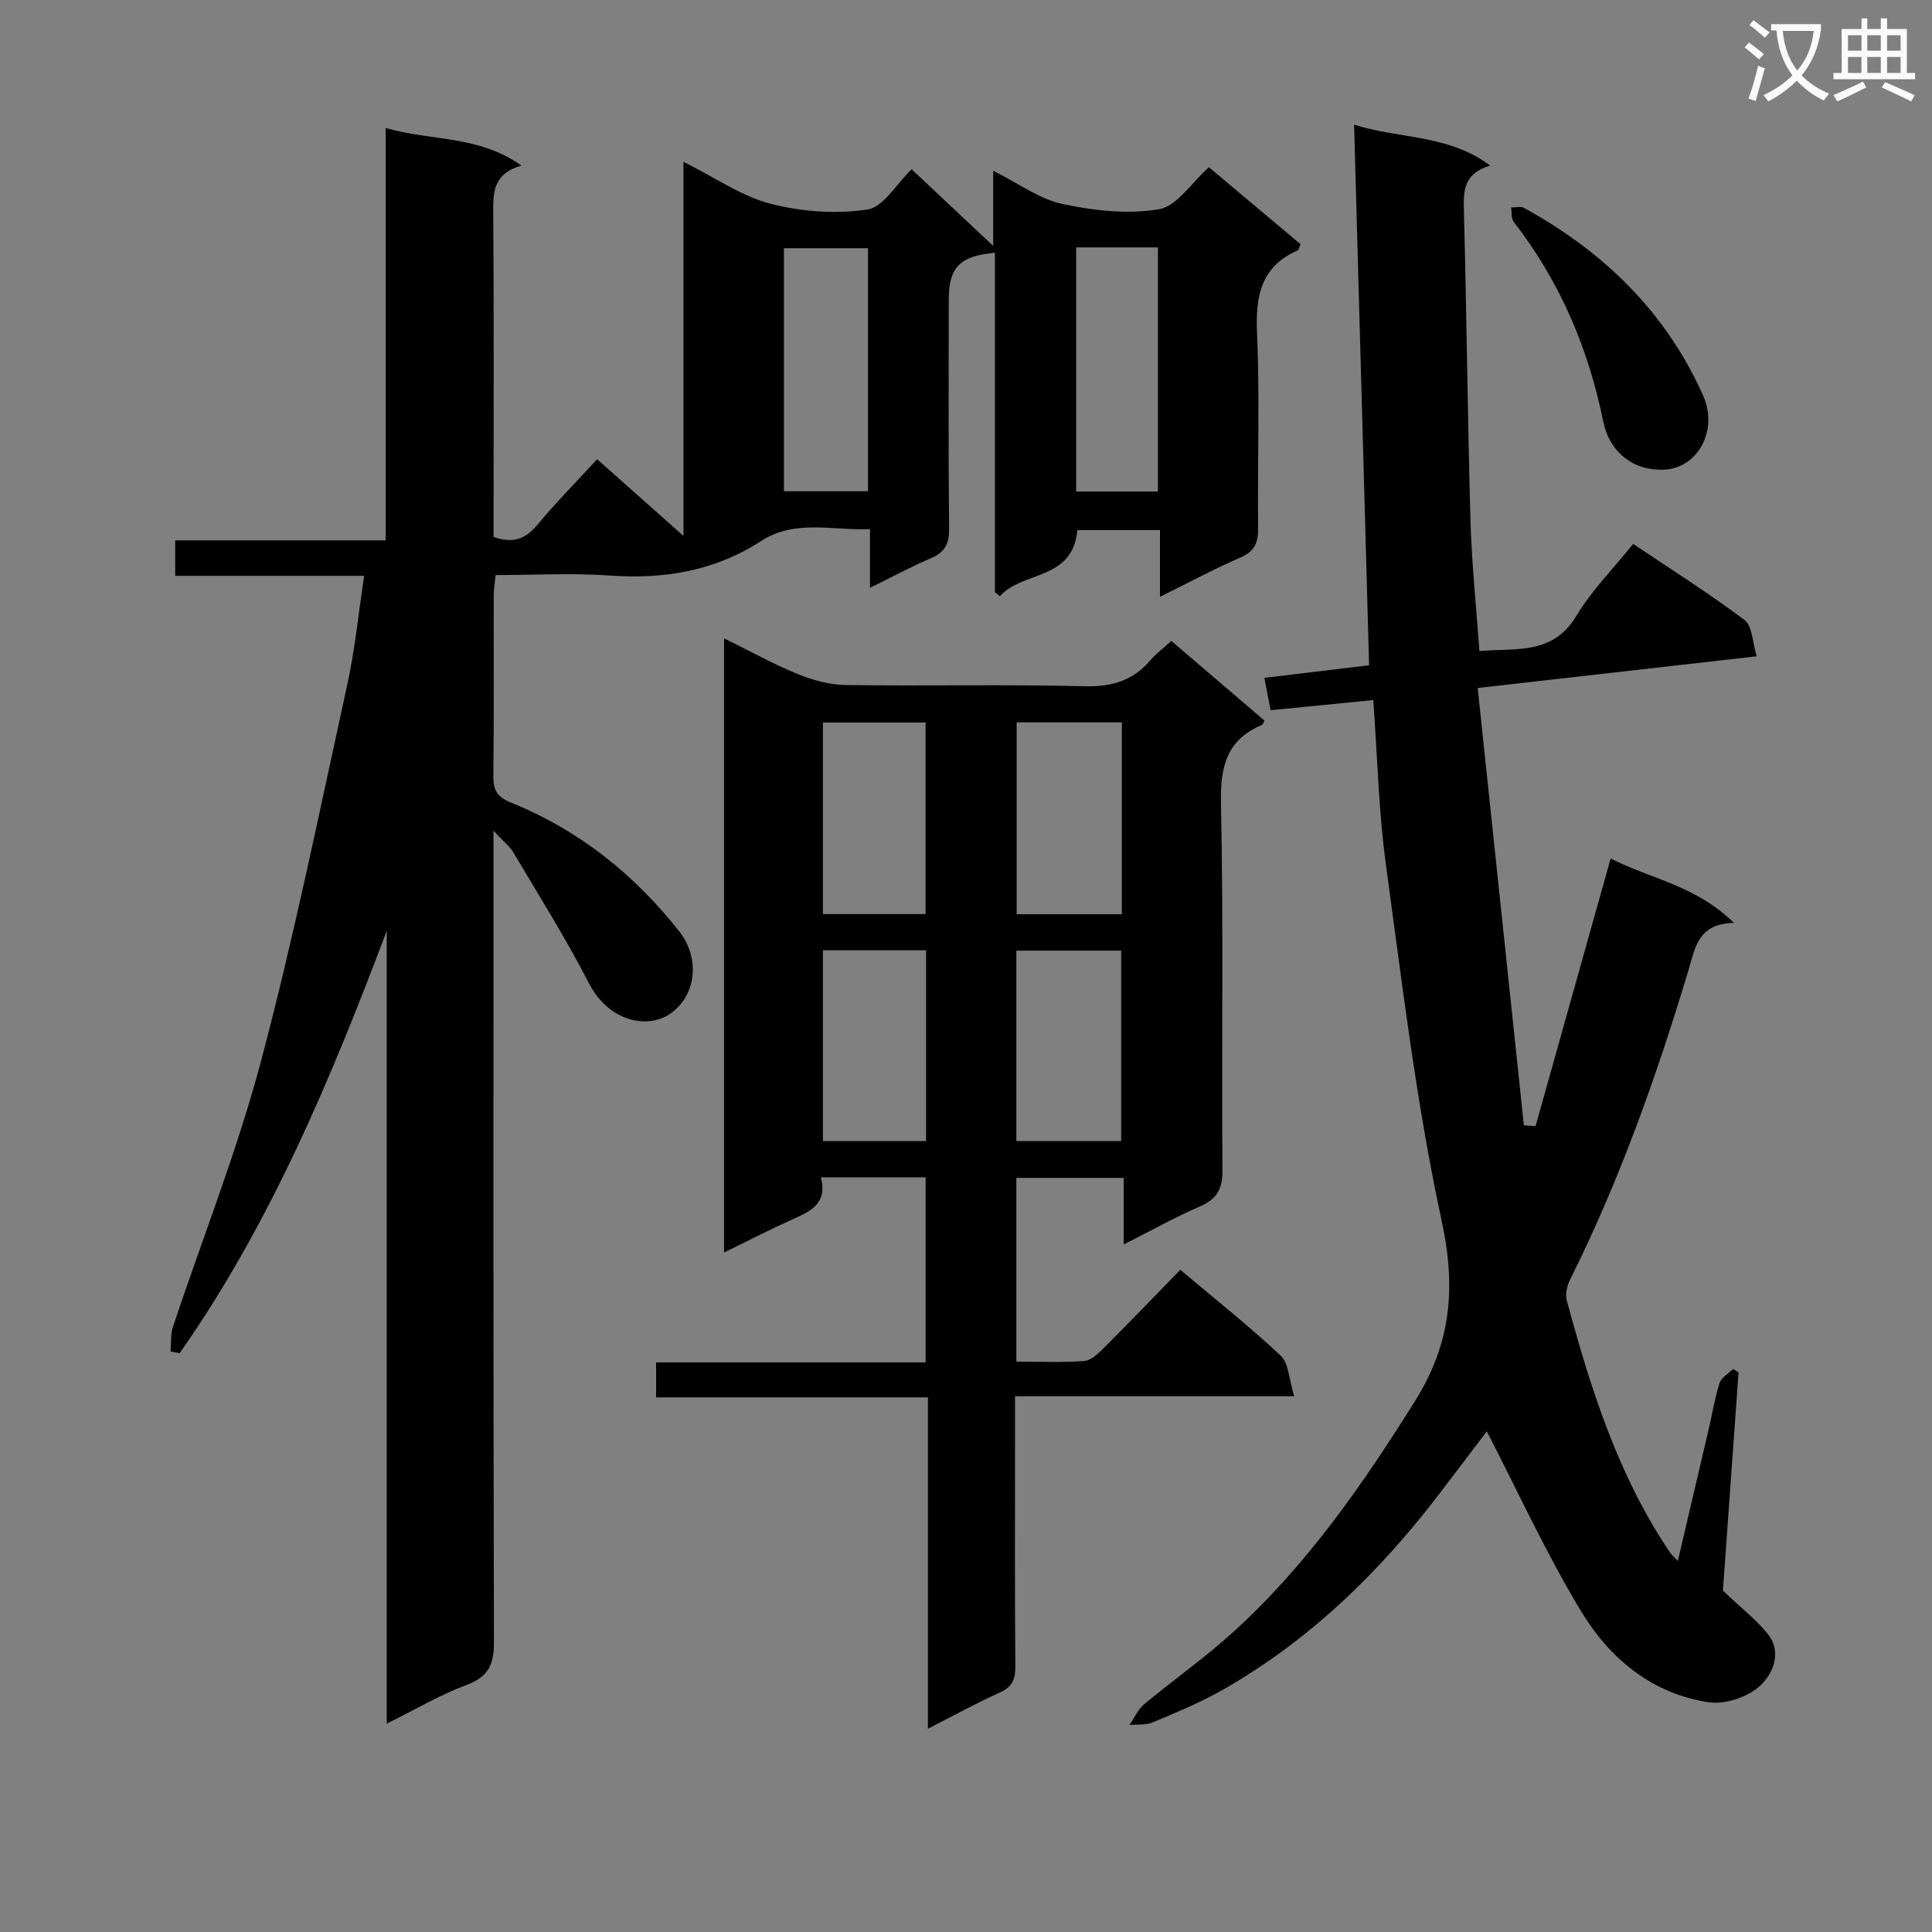 <svg enable-background="new 0 0 400 400" viewBox="0 0 400 400" xmlns="http://www.w3.org/2000/svg"><rect x="0" y="0" width="400" height="400" fill="#808080" stroke="none"/><path d="m362.1 8.8c1.1.8 2.1 1.6 3.1 2.4l-1 1.1c-1.3-1.1-2.3-2-3-2.5zm1.9 4.8c.5.2.9.4 1.4.5-.6 2.3-1.3 4.5-1.9 6.8l-1.5-.5c.8-2.1 1.4-4.3 2-6.8zm-1-9.4c1.3.9 2.4 1.8 3.4 2.5l-1 1.1c-1.4-1.2-2.4-2.1-3.2-2.6zm3.7 2.2v-1.4h10.3v1.2c-.5 3.6-1.8 6.8-4 9.4 1.5 1.6 3.4 2.8 5.7 3.8-.3.4-.7.8-1.1 1.4-2.3-1.1-4.1-2.5-5.6-4.1-1.6 1.6-3.6 3.1-5.9 4.3-.3-.5-.7-.9-1-1.3 2.4-1.1 4.4-2.5 6-4.1-1.9-2.5-3-5.6-3.3-9.3h-1.1zm8.8 0h-6.4c.3 3.3 1.3 6 3 8.2 2-2.3 3.1-5.1 3.4-8.2z" fill="#fafafb"/><path d="m385.3 3.8h1.3v2.2h2.8v-2.2h1.3v2.2h4.1v9.1h1.7v1.3h-16.9v-1.3h1.7v-9.1h4.1v-2.2zm.4 13.1.7 1.2c-1.8.9-3.8 1.9-6 2.9-.2-.4-.5-.8-.8-1.3 2.3-1 4.3-1.9 6.1-2.8zm-3.1-6.4h2.8v-3.2h-2.8zm0 4.6h2.8v-3.3h-2.8zm4-4.6h2.8v-3.2h-2.8zm0 4.6h2.8v-3.3h-2.8zm3.7 1.9c2.1.9 4.1 1.8 6.1 2.7l-.7 1.3c-2.2-1.1-4.2-2-6.1-2.9zm3.2-9.7h-2.8v3.2h2.8zm-2.8 7.8h2.8v-3.3h-2.8z" fill="#fafafb"/><g fill="#010000"><path d="m102.17 171.99v6.91c0 53.66-.05 107.32.1 160.98.01 4.57-1.01 7.22-5.59 8.93-5.54 2.07-10.7 5.13-16.61 8.05 0-55.28 0-109.71 0-164.15-11.54 30.61-24.05 60.59-42.87 87.45-.63-.12-1.26-.23-1.89-.35.15-1.71-.03-3.53.5-5.11 6.07-18.26 13.23-36.22 18.17-54.78 6.85-25.77 12.17-51.96 17.89-78.02 1.6-7.27 2.32-14.74 3.53-22.68-13.3 0-26.05 0-39.13 0 0-2.56 0-4.63 0-7.34h43.58c0-28.56 0-56.48 0-85.38 9.42 2.74 19.16 1.44 28.1 7.78-5.92 1.71-5.86 5.62-5.83 9.92.15 20.5.07 40.99.07 61.49v5.47c3.92 1.4 6.56.52 9.03-2.46 3.82-4.6 8.04-8.87 12.41-13.62 5.76 5.12 11.43 10.15 17.87 15.87 0-26.03 0-51.18 0-77.45 6.58 3.28 12.01 7.12 18.02 8.68 6.41 1.66 13.53 2.17 20.04 1.21 3.33-.49 6.02-5.3 9.19-8.34 5.21 4.89 10.6 9.96 16.88 15.86 0-5.65 0-10.05 0-15.56 5.29 2.64 9.56 5.86 14.3 6.87 6.52 1.39 13.57 2.2 20.03 1.1 3.73-.63 6.74-5.51 10.33-8.7 6.46 5.43 12.77 10.72 18.98 15.94-.32.72-.37 1.18-.58 1.27-7.57 3.33-8.77 9.35-8.44 17 .59 13.47.08 26.99.23 40.49.03 3.04-.72 4.84-3.68 6.12-5.43 2.35-10.66 5.17-16.64 8.12 0-5 0-9.24 0-13.81-6.01 0-11.57 0-17.1 0-.99 10.55-11.34 8.38-16.04 13.69-.34-.27-.69-.54-1.03-.82 0-23.42 0-46.83 0-70.29-7.31.66-9.56 3.04-9.56 9.72 0 15.83-.09 31.66.07 47.49.03 3.13-.95 4.85-3.81 6.06-4.09 1.73-8.01 3.87-12.57 6.11 0-4.3 0-7.9 0-12.15-7.84.29-15.55-2.07-22.52 2.44-9.61 6.22-20.04 7.95-31.31 7.16-7.77-.55-15.6-.1-23.68-.1-.16 1.66-.39 2.93-.39 4.21-.03 12.5.07 25-.08 37.49-.03 2.93.87 4.28 3.68 5.42 14.04 5.69 25.53 14.84 34.86 26.72 4.13 5.26 3.65 12.88-1.68 16.81-4.68 3.46-12.9 2-17.12-6.23-4.75-9.26-10.33-18.1-15.64-27.07-.76-1.23-1.98-2.17-4.07-4.42zm60.13-70.28h17.41c0-16.97 0-33.65 0-50.32-6 0-11.69 0-17.41 0zm60.51-50.49v50.54h16.93c0-16.93 0-33.62 0-50.54-5.7 0-11.14 0-16.93 0z"/><path d="m363.71 135.88c-19.46 2.21-37.88 4.3-57.77 6.56 3.21 30.38 6.38 60.46 9.56 90.54.81.06 1.61.12 2.42.18 5.14-18.32 10.28-36.63 15.55-55.42 8.18 4.2 17.67 5.58 25.52 13.34-7.47.12-8.04 5.23-9.41 9.78-6.6 21.96-14.25 43.52-24.52 64.09-.62 1.24-1.03 2.98-.69 4.25 4.96 18.31 10.64 36.36 21.43 52.29.27.4.66.71 1.58 1.69 2.24-9.56 4.37-18.62 6.48-27.68.71-3.07 1.2-6.21 2.17-9.18.37-1.14 1.83-1.93 2.79-2.88.38.23.75.47 1.13.7-1.11 15.51-2.22 31.02-3.24 45.18 3.58 3.4 6.71 5.85 9.19 8.84 3.2 3.85 1.13 8.42-1.44 10.82-2.53 2.36-7.28 3.97-10.69 3.46-11.71-1.75-20.5-9.06-26.38-18.77-7.28-12.02-13.14-24.9-19.56-37.32-2.84 3.74-6.22 8.19-9.6 12.63-12.52 16.45-27.1 30.66-45.18 40.94-4.6 2.62-9.55 4.64-14.44 6.7-1.41.59-3.17.36-4.77.51 1-1.44 1.74-3.19 3.04-4.28 6.13-5.1 12.69-9.71 18.57-15.07 15.14-13.78 26.66-30.38 37.49-47.67 7.56-12.06 8.53-23.55 5.52-37.47-5.25-24.27-8.16-49.06-11.53-73.7-1.5-10.98-1.74-22.13-2.61-34-7.01.69-13.99 1.38-21.26 2.1-.45-2.33-.84-4.38-1.29-6.7 7.43-.89 14.48-1.74 21.69-2.6-1.03-37.08-2.06-74.08-3.11-111.92 9.66 3.01 19.47 1.97 28.18 8.46-5.46 1.64-5.56 5.13-5.45 9.18.57 21.46.77 42.93 1.37 64.39.25 8.78 1.18 17.54 1.85 26.95 7.48-.7 15.11.94 20.07-7.29 3.14-5.22 7.56-9.67 11.76-14.9 7.84 5.27 15.67 10.21 23.05 15.75 1.64 1.22 1.63 4.61 2.53 7.52z"/><path d="m149.91 259.32c0-42.63 0-84.53 0-127.17 5.43 2.68 10.21 5.35 15.23 7.4 3.13 1.28 6.63 2.23 9.97 2.28 16.49.23 32.99-.16 49.48.25 5.62.14 9.97-1.15 13.57-5.37 1.17-1.37 2.66-2.47 4.35-4.01 6.48 5.54 12.89 11.01 19.28 16.48-.22.41-.29.81-.49.89-7.35 3.09-8.67 8.64-8.51 16.25.54 25.31.1 50.64.31 75.96.03 3.96-1.17 5.98-4.71 7.52-5.13 2.22-10.03 4.97-15.74 7.85 0-5.08 0-9.2 0-13.78-7.6 0-14.78 0-22.23 0v38.04c4.82 0 9.44.21 14.03-.12 1.39-.1 2.87-1.49 3.98-2.6 5.3-5.29 10.49-10.7 15.94-16.29 7.21 6.08 14.26 11.65 20.79 17.78 1.68 1.58 1.71 4.93 2.79 8.4-19.83 0-38.53 0-57.8 0v9.53c0 15.49-.06 30.99.06 46.48.02 2.69-.7 4.21-3.25 5.35-4.82 2.16-9.46 4.73-14.84 7.47 0-23.12 0-45.5 0-68.6-18.98 0-37.5 0-56.28 0 0-2.66 0-4.6 0-7.24h55.8c0-13.11 0-25.54 0-38.32-7.15 0-14.22 0-21.69 0 1.45 5.41-2.13 7.04-5.94 8.73-4.52 2.03-8.93 4.32-14.1 6.84zm82.36-109.76c-7.58 0-14.64 0-21.78 0v39.72h21.78c0-13.35 0-26.38 0-39.72zm-.14 86.69c0-13.51 0-26.51 0-39.43-7.53 0-14.59 0-21.71 0v39.43zm-40.5-47c0-13.41 0-26.49 0-39.66-7.34 0-14.37 0-21.25 0v39.66zm-21.25 7.5v39.5h21.35c0-13.28 0-26.22 0-39.5-7.11 0-14.04 0-21.35 0z"/><path d="m343.03 97.21c-5.55-.24-9.91-4.1-11.09-9.92-3.08-15.19-9.01-29.08-18.55-41.37-.54-.7-.37-1.96-.53-2.96.89.01 1.96-.3 2.65.08 16.5 9.04 29.45 21.61 37.14 38.94 3.28 7.38-1.53 16-9.62 15.23z"/></g></svg>
